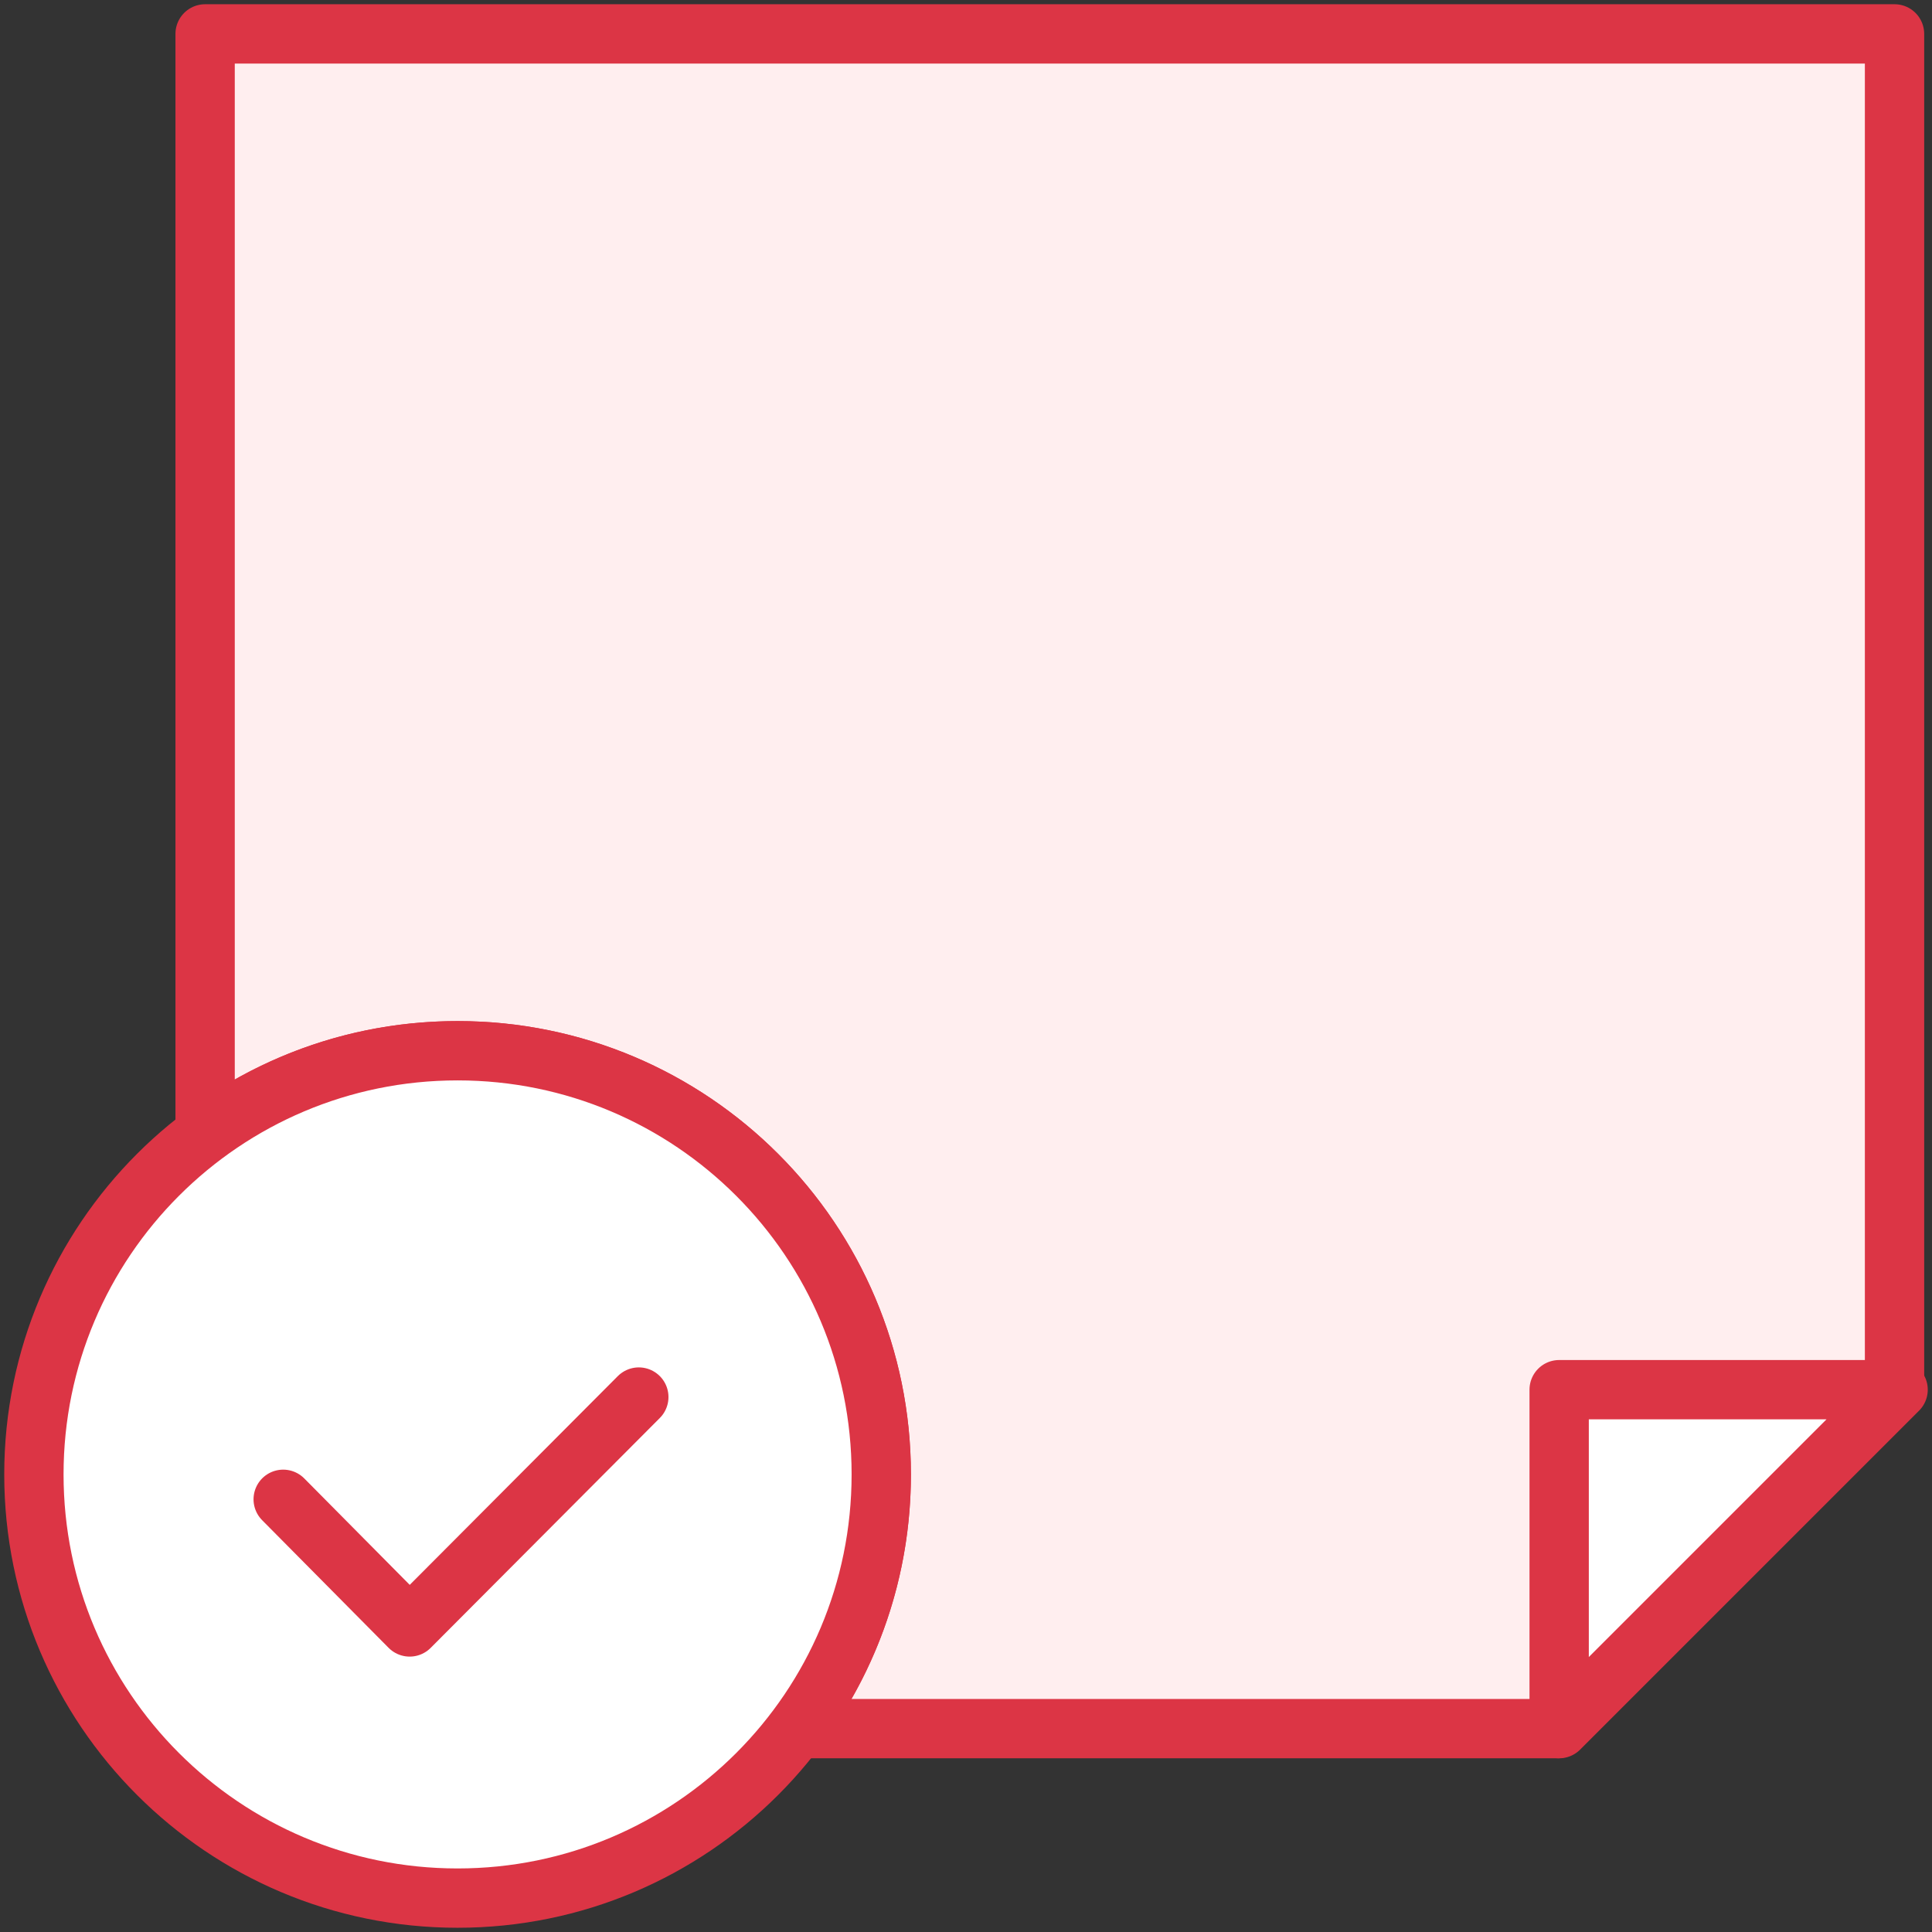 <?xml version="1.0" encoding="UTF-8"?>
<svg width="114px" height="114px" viewBox="0 0 114 114" version="1.1" xmlns="http://www.w3.org/2000/svg" xmlns:xlink="http://www.w3.org/1999/xlink">
    <rect x="0" y="0" width="114" height="114" fill="#333333" stroke="none"/>
    <!-- Generator: Sketch 46.2 (44496) - http://www.bohemiancoding.com/sketch -->
    <title>office-16</title>
    <desc>Created with Sketch.</desc>
    <defs></defs>
    <g id="ALL" stroke="none" stroke-width="1" fill="none" fill-rule="evenodd" stroke-linecap="round" stroke-linejoin="round">
        <g id="Primary" transform="translate(-1792, -15376)" stroke="#DC3545" stroke-width="3.5">
            <g id="Group-15" transform="translate(200, 200)">
                <g id="office-16" transform="translate(1594, 15178)">
                    <path d="M45.002,100 L89.887,100 L109.789,80 L109.789,0 L10.103,0 L10.103,64.922 C14.263,61.829 19.418,60 25,60 C38.807,60 50,71.193 50,85 C50,90.628 48.14,95.822 45.002,100 L45.002,100 Z" id="Layer-1" fill="#FFEEEF"></path>
                    <polygon id="Layer-2" fill="#FFFFFF" points="90 100 110 80 90 80"></polygon>
                    <path d="M25,60 C38.807,60 50,71.193 50,85 C50,98.807 38.807,110 25,110 C11.193,110 0,98.807 0,85 C0,71.193 11.193,60 25,60 L25,60 Z" id="Layer-3" fill="#FFFFFF"></path>
                    <polyline id="Layer-4" points="14.71 86.468 22.173 94 35.694 80.435"></polyline>
                </g>
            </g>
        </g>
    </g>
</svg>